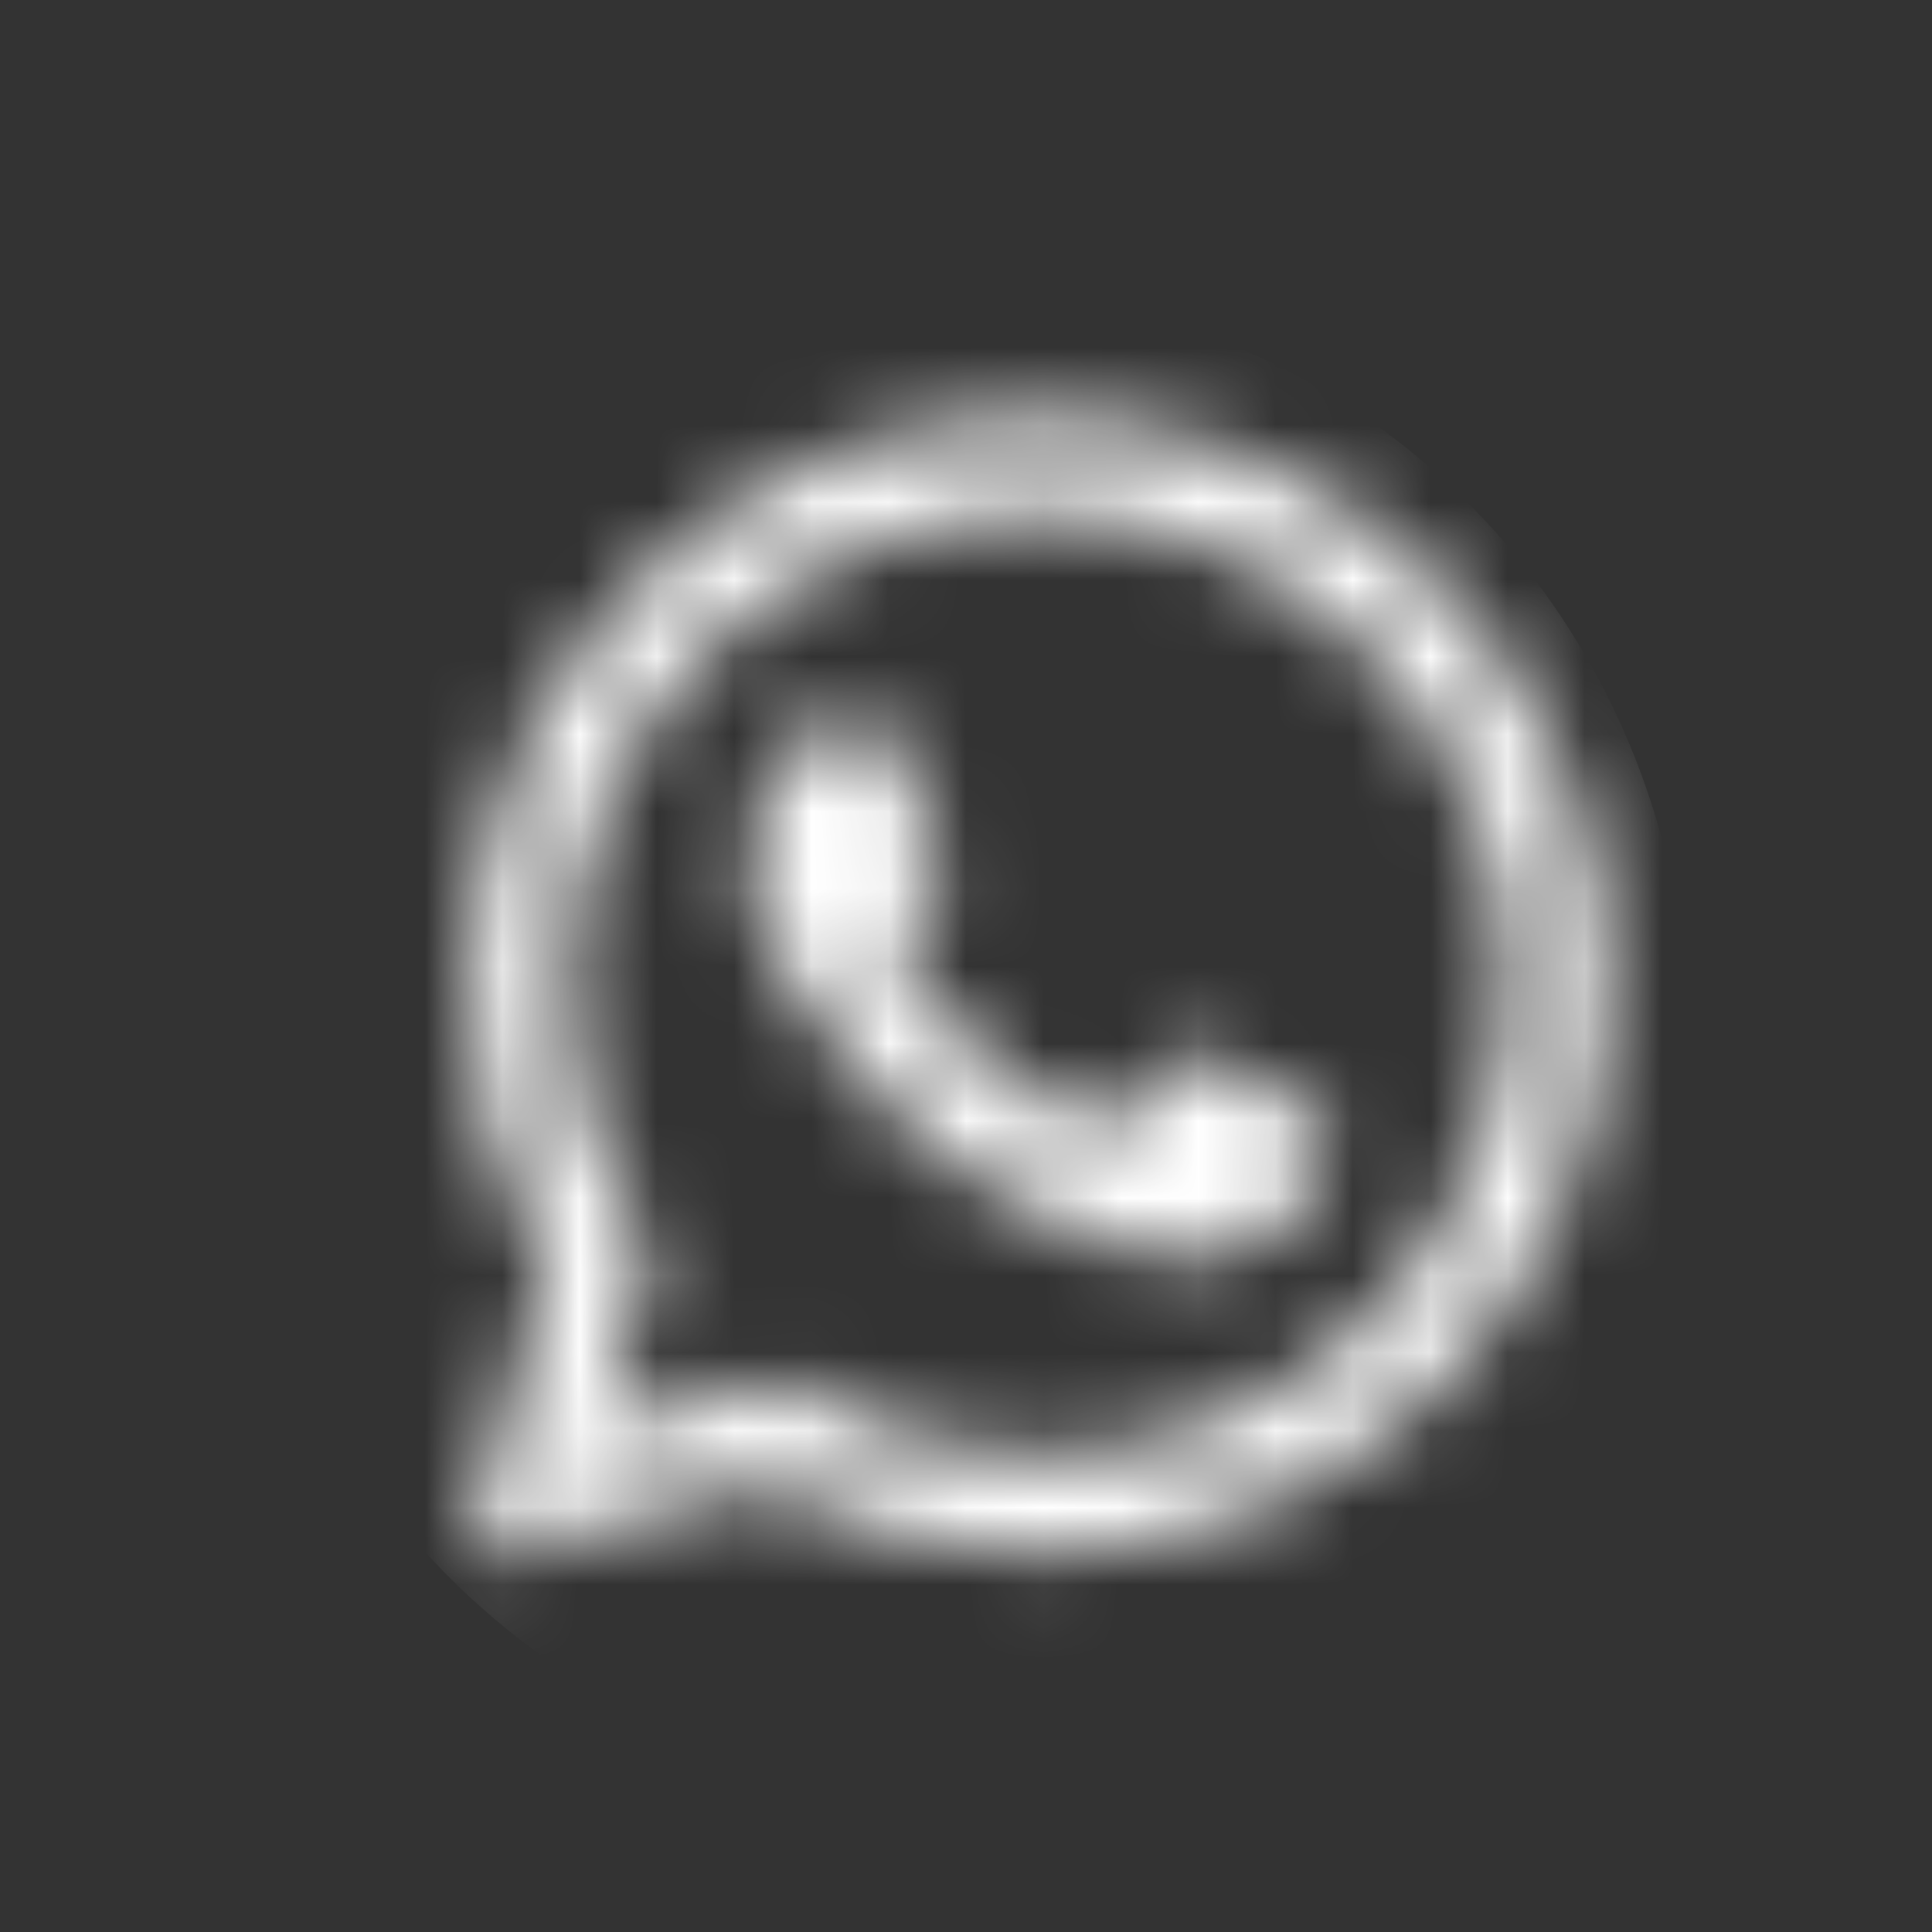 <svg width="25" height="25" viewBox="0 0 25 25" fill="none" xmlns="http://www.w3.org/2000/svg">
<rect x="0" y="0" width="25" height="25" fill="#333333" stroke="none"/>
<mask id="mask0" style="mask-type:alpha" maskUnits="userSpaceOnUse" x="0" y="0" width="25" height="25">
<path fill-rule="evenodd" clip-rule="evenodd" d="M24.915 12.694C24.915 14.665 24.44 16.525 23.598 18.166C24.286 16.616 24.66 14.854 24.66 12.949C24.66 9.403 23.364 6.209 21.156 3.971C23.471 6.159 24.915 9.258 24.915 12.694ZM13.042 0.695C16.183 0.727 19.035 1.967 21.156 3.971C19.15 1.938 16.392 0.694 13.171 0.694C13.128 0.694 13.085 0.694 13.042 0.695ZM0.916 12.821C0.966 17.678 3.902 21.844 8.091 23.685C3.858 21.901 0.915 17.905 0.915 12.949C0.915 12.907 0.916 12.864 0.916 12.821ZM13.039 24.694C17.643 24.647 21.626 22.008 23.598 18.166C21.841 22.124 18.034 24.694 13.171 24.694C13.127 24.694 13.083 24.694 13.039 24.694ZM13.039 24.694C11.276 24.677 9.601 24.322 8.091 23.685C9.568 24.334 11.199 24.694 12.915 24.694C12.957 24.694 12.998 24.694 13.039 24.694ZM0.916 12.821C0.984 6.156 6.377 0.763 13.042 0.695C13 0.694 12.958 0.694 12.915 0.694C6.288 0.694 0.915 6.067 0.915 12.694C0.915 12.736 0.916 12.779 0.916 12.821ZM13.43 20.085H13.427C12.2 20.084 10.993 19.776 9.922 19.192L6.034 20.212L7.074 16.412C6.432 15.3 6.095 14.039 6.095 12.746C6.097 8.703 9.387 5.414 13.43 5.414C15.392 5.415 17.234 6.179 18.619 7.565C20.004 8.951 20.766 10.793 20.765 12.752C20.764 16.795 17.473 20.085 13.43 20.085ZM7.334 12.747C7.335 9.387 10.07 6.653 13.433 6.653C15.061 6.654 16.592 7.288 17.743 8.44C18.894 9.592 19.527 11.123 19.527 12.752C19.525 16.113 16.79 18.847 13.43 18.847H13.428C12.334 18.846 11.261 18.552 10.325 17.997L10.102 17.865L7.795 18.47L8.411 16.221L8.266 15.991C7.656 15.02 7.333 13.899 7.334 12.747ZM15.782 16.239C16.134 16.186 16.866 15.795 17.019 15.367C17.172 14.94 17.172 14.573 17.126 14.496C17.089 14.435 17.003 14.393 16.875 14.331C16.844 14.316 16.81 14.3 16.774 14.282C16.591 14.191 15.69 13.747 15.522 13.686C15.354 13.625 15.232 13.594 15.11 13.778C14.988 13.961 14.636 14.374 14.529 14.496C14.422 14.618 14.316 14.634 14.132 14.542C14.102 14.527 14.061 14.509 14.011 14.487C13.753 14.375 13.244 14.155 12.659 13.633C12.114 13.147 11.746 12.547 11.639 12.364C11.543 12.199 11.618 12.11 11.693 12.021C11.702 12.01 11.711 12 11.719 11.989C11.913 11.749 12.116 11.485 12.178 11.363C12.239 11.241 12.208 11.134 12.162 11.042C12.132 10.98 11.957 10.557 11.8 10.173C11.722 9.983 11.648 9.803 11.597 9.682C11.466 9.366 11.333 9.367 11.226 9.368C11.212 9.368 11.198 9.368 11.185 9.367C11.078 9.362 10.956 9.361 10.834 9.361C10.711 9.361 10.513 9.406 10.345 9.59C10.334 9.602 10.322 9.614 10.309 9.628C10.118 9.832 9.703 10.274 9.703 11.118C9.703 12.015 10.353 12.882 10.45 13.012L10.452 13.014C10.458 13.022 10.468 13.037 10.484 13.059C10.703 13.374 11.864 15.039 13.582 15.78C14.02 15.969 14.361 16.082 14.627 16.166C15.066 16.305 15.466 16.286 15.782 16.239Z" fill="white"/>
</mask>
<g mask="url(#mask0)">
<ellipse cx="12.405" cy="13.46" rx="9.447" ry="9.702" fill="white"/>
</g>
</svg>
